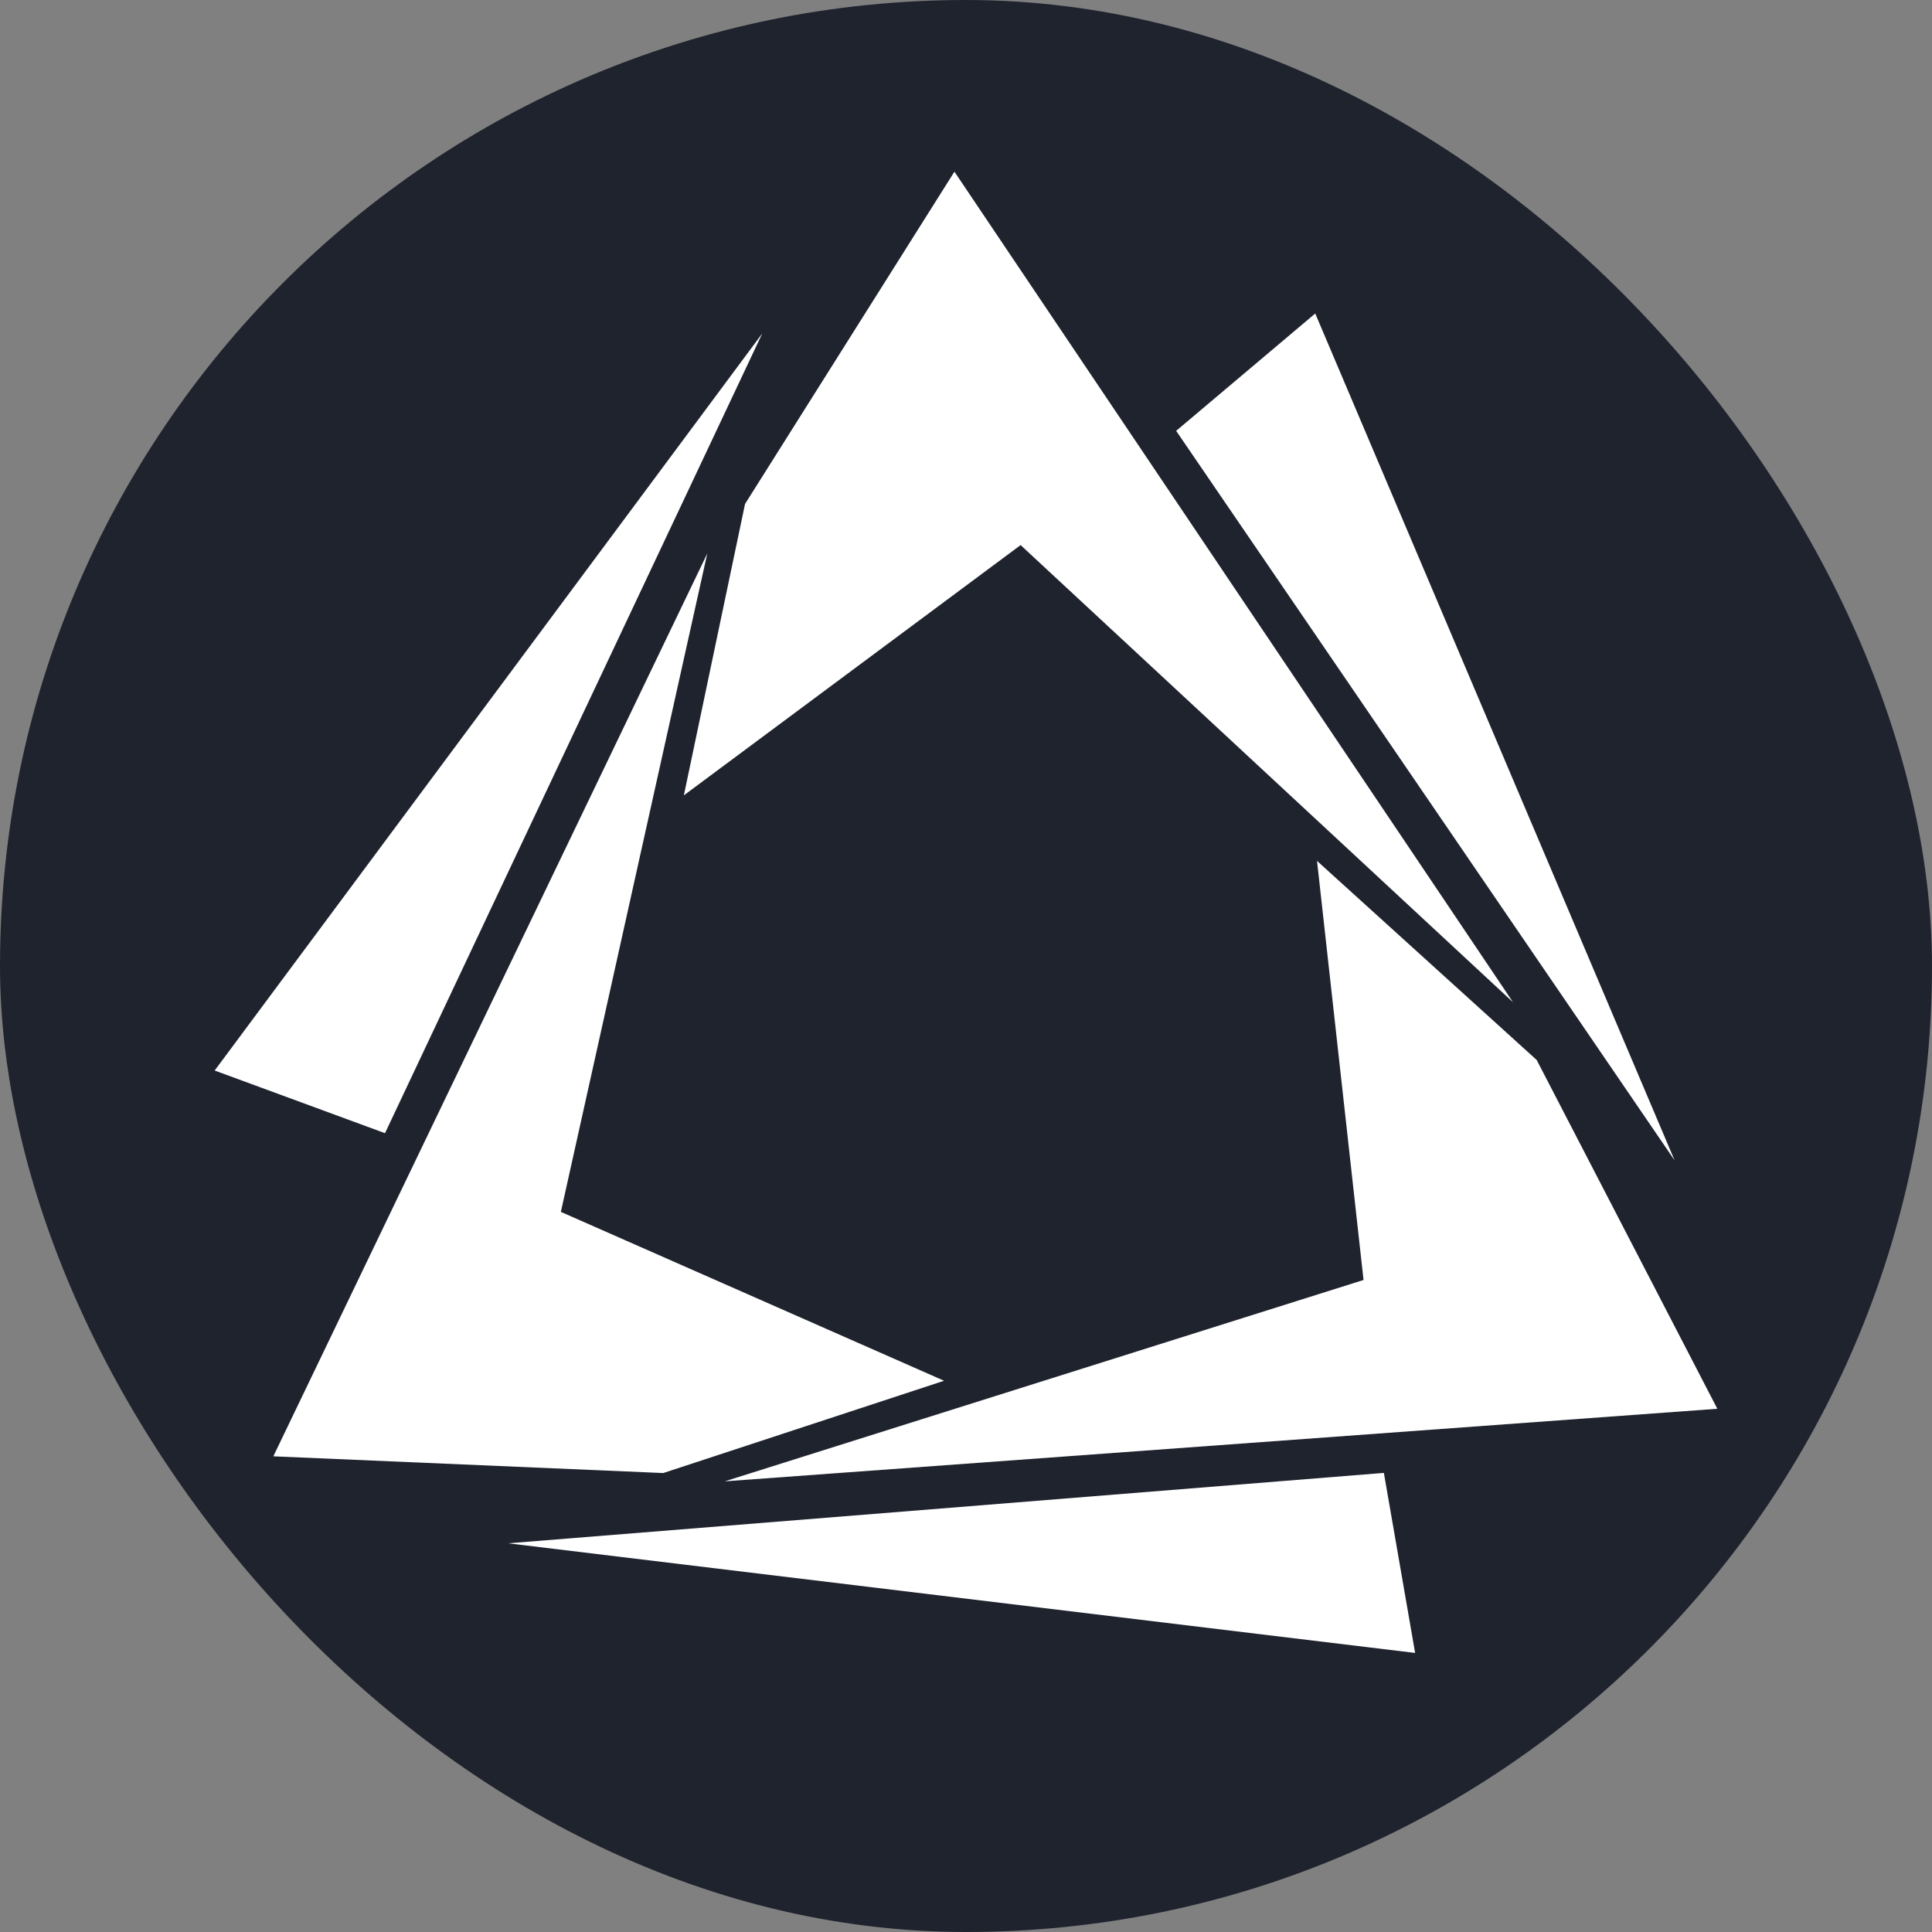 <svg viewBox="0 0 90 90" xmlns="http://www.w3.org/2000/svg">
  <rect x="0" y="0" width="90" height="90" fill="#808080" stroke="none"/>
  <defs>
    <clipPath id="roundedCorners">
      <rect x="0" y="0" width="90" height="90" rx="45" ry="45"/>
    </clipPath>
  </defs>
  <g fill="none" fill-rule="evenodd" clip-path="url(#roundedCorners)">
    <path fill="#1F232E" d="M0 0h90v90H0z"/>
    <path d="M64.466 68.613 65.922 77l-42.253-5.107 40.797-3.28Zm-3.114-28.509 10.233 9.274L80 65.626l-46.235 3.38h-.002l29.756-9.38-2.167-19.522ZM32.948 25.782v.003L28.3 46.684l-2.173 9.77 17.851 7.867-13.082 4.299-18.162-.779-.002.003.001-.003 20.216-42.059Zm28.32-11.18L78.01 54.055 54.79 20.071l6.48-5.468Zm-25.756.926-17.577 37.26L10 49.869l25.512-34.34ZM44.462 8l26.016 38.682-.004-.003.004.005-22.934-21.292L31.857 37.05l2.85-13.575L44.46 8l.003.004V8Z" fill="#FFF"/>
  </g>
</svg>